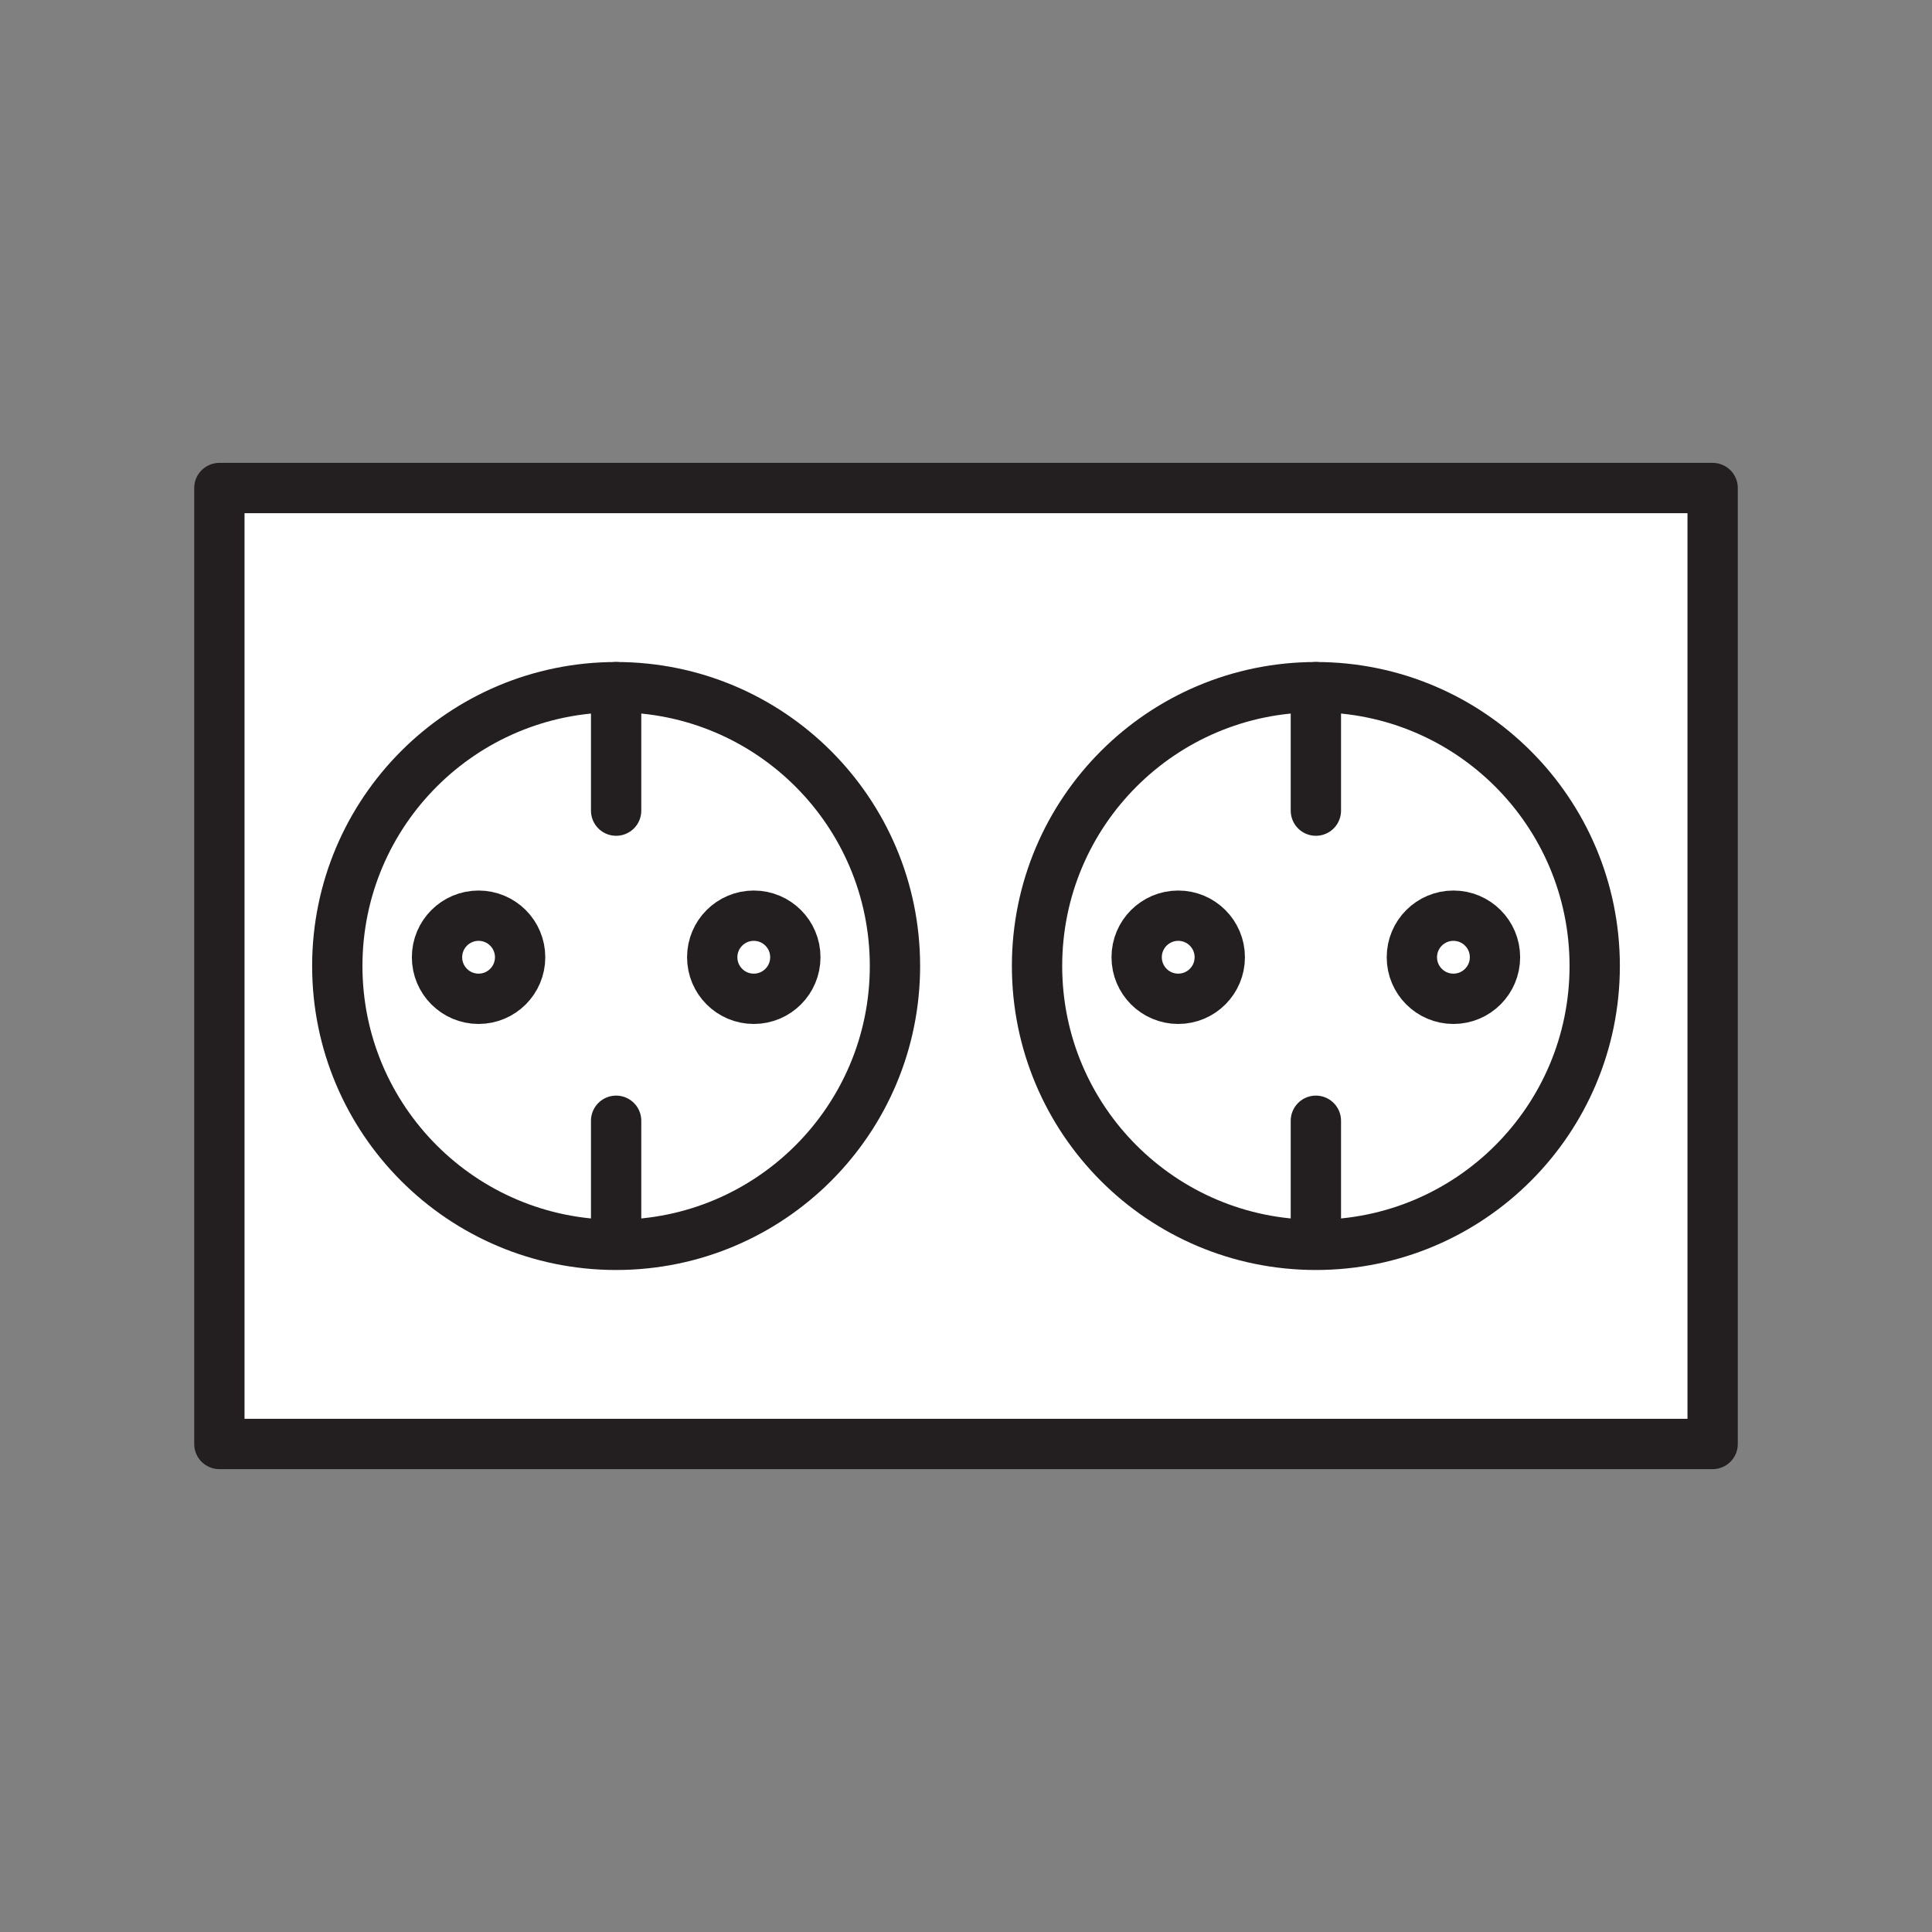 <svg xmlns="http://www.w3.org/2000/svg" viewBox="0 0 1920 1920">
    <rect x="0" y="0" width="1920" height="1920" fill="#808080" stroke="none"/>
    <style>
        .st0{fill:#fff}.st1{fill:none;stroke:#231f20;stroke-width:50;stroke-linecap:round;stroke-linejoin:round;stroke-miterlimit:10}
    </style>
    <path class="st0" d="M1702 485v950H218V485h1484zm-117.2 475c0-153.1-124.1-277.1-277.1-277.1s-277.2 124-277.2 277.1 124.1 277.1 277.1 277.1 277.2-124 277.2-277.1zm-695.3 0c0-153.1-124.1-277.1-277.1-277.1S335.2 806.9 335.2 960s124.1 277.1 277.1 277.1 277.2-124 277.2-277.1z" id="Layer_2"/>
    <g id="Layer_8">
        <path class="st0" d="M612.4 682.9C459.3 682.9 335.3 807 335.3 960s124.1 277.1 277.1 277.1 277.1-124 277.1-277.1-124.1-277.1-277.1-277.1zM475.6 992.6c-22.8 0-41.3-18.5-41.3-41.3s18.5-41.3 41.3-41.3 41.3 18.5 41.3 41.3-18.5 41.3-41.3 41.3zm273.5 0c-22.8 0-41.3-18.5-41.3-41.3s18.5-41.3 41.3-41.3 41.3 18.5 41.3 41.3-18.5 41.3-41.3 41.3z"/>
        <path class="st0" d="M1307.6 682.9c-153.1 0-277.1 124.1-277.1 277.1s124.1 277.1 277.1 277.1S1584.7 1113 1584.7 960s-124-277.1-277.1-277.1zm-136.7 309.7c-22.8 0-41.3-18.5-41.3-41.3s18.5-41.3 41.3-41.3 41.3 18.5 41.3 41.3-18.5 41.3-41.3 41.3zm273.5 0c-22.8 0-41.3-18.5-41.3-41.3s18.5-41.3 41.3-41.3 41.3 18.5 41.3 41.3-18.5 41.3-41.3 41.3z"/>
    </g>
    <path class="st0" d="M1444.4 910c22.8 0 41.3 18.5 41.3 41.3s-18.5 41.3-41.3 41.3c-22.8 0-41.3-18.5-41.3-41.3s18.5-41.3 41.3-41.3zm-314.8 41.3c0 22.8 18.5 41.3 41.3 41.3 22.8 0 41.3-18.5 41.3-41.3s-18.5-41.3-41.3-41.3c-22.8 0-41.3 18.5-41.3 41.3zm-695.3 0c0 22.8 18.5 41.3 41.3 41.3s41.3-18.5 41.3-41.3-18.5-41.3-41.3-41.3-41.3 18.5-41.3 41.3zm273.5 0c0 22.8 18.5 41.3 41.3 41.3s41.3-18.5 41.3-41.3-18.5-41.3-41.3-41.3-41.3 18.5-41.3 41.3z" id="Layer_9"/>
    <g id="STROKES">
        <path class="st1" d="M218 485h1484v950H218z"/>
        <circle class="st1" cx="612.3" cy="960" r="277.1"/>
        <circle class="st1" cx="1307.7" cy="960" r="277.1"/>
        <path class="st1" d="M612.3 682.9v122.7"/>
        <path class="st1" d="M1307.7 682.9v122.7"/>
        <path class="st1" d="M612.3 1113.8v122.8"/>
        <path class="st1" d="M1307.7 1113.8v122.8"/>
        <circle class="st1" cx="475.6" cy="951.3" r="41.3"/>
        <ellipse class="st1" cx="749.1" cy="951.3" rx="41.3" ry="41.3"/>
        <ellipse class="st1" cx="1170.9" cy="951.3" rx="41.3" ry="41.3"/>
        <circle class="st1" cx="1444.4" cy="951.3" r="41.3"/>
    </g>
</svg>
